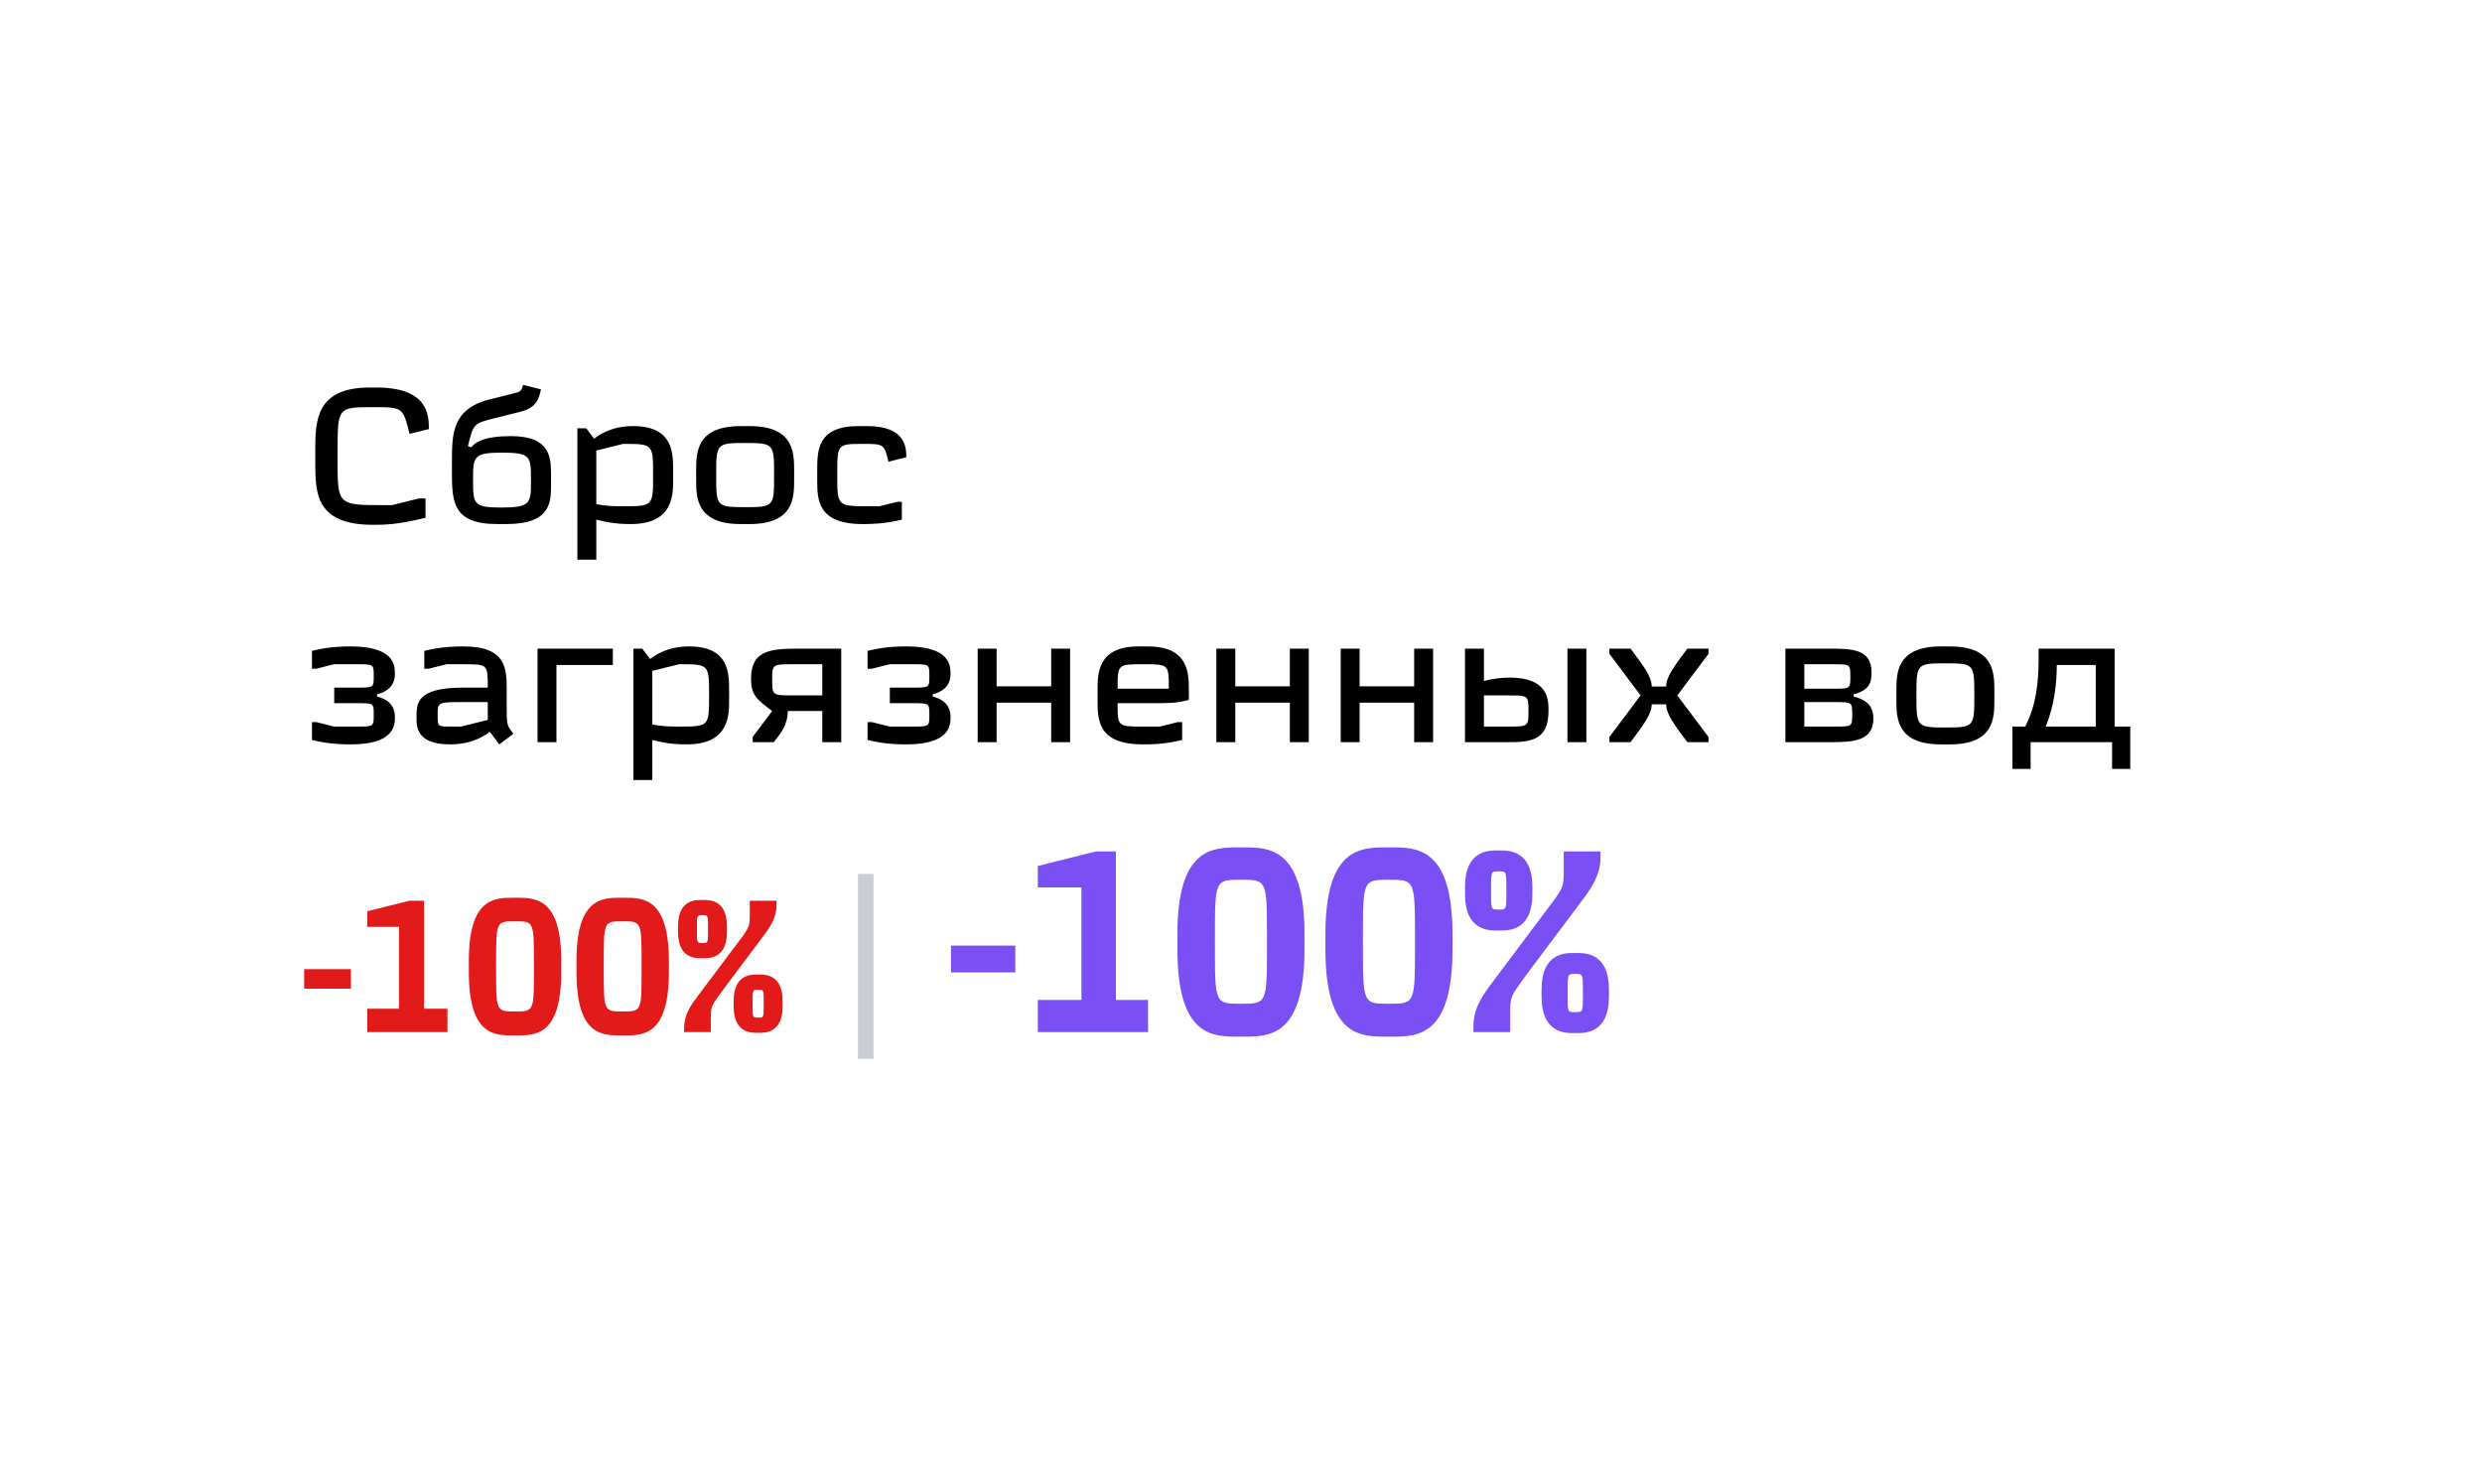 <svg width="214" height="128" viewBox="0 0 214 128" fill="none" xmlns="http://www.w3.org/2000/svg">
<g filter="url(#filter0_d)">
<path d="M14 26C14 21.582 17.582 18 22 18H192C196.418 18 200 21.582 200 26V100C200 104.418 196.418 108 192 108H53.671C52.408 108 51.164 108.299 50.039 108.872L32.125 118L32.189 116.3C32.359 111.767 28.73 108 24.194 108H22C17.582 108 14 104.418 14 100V26Z" fill="white"/>
</g>
<path d="M26.224 83.576V85.256H30.256V83.576H26.224ZM31.668 89H38.58V86.984H36.564V77.672H35.316L31.668 78.584V79.928H34.404V86.984H31.668V89ZM44.262 77.416C42.63 77.416 40.422 77.448 40.422 82.856V83.816C40.422 89.288 42.63 89.288 44.262 89.288H44.55C46.182 89.288 48.39 89.288 48.39 83.816V82.856C48.39 77.448 46.182 77.416 44.55 77.416H44.262ZM42.774 83.144C42.774 79.448 42.774 79.448 44.406 79.448C46.038 79.448 46.038 79.448 46.038 83.144V83.528C46.038 87.224 46.038 87.224 44.406 87.224C42.774 87.224 42.774 87.224 42.774 83.528V83.144ZM53.543 77.416C51.911 77.416 49.703 77.448 49.703 82.856V83.816C49.703 89.288 51.911 89.288 53.543 89.288H53.831C55.463 89.288 57.671 89.288 57.671 83.816V82.856C57.671 77.448 55.463 77.416 53.831 77.416H53.543ZM52.055 83.144C52.055 79.448 52.055 79.448 53.687 79.448C55.319 79.448 55.319 79.448 55.319 83.144V83.528C55.319 87.224 55.319 87.224 53.687 87.224C52.055 87.224 52.055 87.224 52.055 83.528V83.144ZM60.184 85.864C59.608 86.632 58.984 87.464 58.984 88.632V89H61.288V87.96C61.288 86.728 61.288 86.808 62.344 85.352L65.752 80.808C66.312 80.056 66.952 79.208 66.952 78.04V77.672H64.648V78.712C64.648 79.928 64.648 79.928 63.592 81.32L60.184 85.864ZM62.68 79.88C62.68 77.608 61.192 77.608 60.664 77.608H60.472C59.944 77.608 58.456 77.608 58.456 79.88V80.36C58.456 82.632 59.944 82.632 60.472 82.632H60.664C61.192 82.632 62.68 82.632 62.68 80.36V79.88ZM60.088 79.976C60.088 78.92 60.088 78.92 60.568 78.92C61.048 78.92 61.048 78.92 61.048 79.976V80.264C61.048 81.32 61.048 81.32 60.568 81.32C60.088 81.32 60.088 81.32 60.088 80.264V79.976ZM67.48 86.312C67.48 84.04 65.992 84.04 65.464 84.04H65.272C64.744 84.04 63.256 84.04 63.256 86.312V86.792C63.256 89.064 64.744 89.064 65.272 89.064H65.464C65.992 89.064 67.48 89.064 67.48 86.792V86.312ZM64.888 86.408C64.888 85.352 64.888 85.352 65.368 85.352C65.848 85.352 65.848 85.352 65.848 86.408V86.696C65.848 87.752 65.848 87.752 65.368 87.752C64.888 87.752 64.888 87.752 64.888 86.696V86.408Z" fill="#E21A1A"/>
<path d="M73.974 91.304H75.318V75.368H73.974V91.304Z" fill="#CBCDD5"/>
<path d="M81.996 81.542V83.852H87.54V81.542H81.996ZM89.481 89H98.986V86.228H96.213V73.424H94.498L89.481 74.678V76.526H93.243V86.228H89.481V89ZM106.797 73.072C104.553 73.072 101.517 73.116 101.517 80.552V81.872C101.517 89.396 104.553 89.396 106.797 89.396H107.193C109.437 89.396 112.473 89.396 112.473 81.872V80.552C112.473 73.116 109.437 73.072 107.193 73.072H106.797ZM104.751 80.948C104.751 75.866 104.751 75.866 106.995 75.866C109.239 75.866 109.239 75.866 109.239 80.948V81.476C109.239 86.558 109.239 86.558 106.995 86.558C104.751 86.558 104.751 86.558 104.751 81.476V80.948ZM119.559 73.072C117.315 73.072 114.279 73.116 114.279 80.552V81.872C114.279 89.396 117.315 89.396 119.559 89.396H119.955C122.199 89.396 125.235 89.396 125.235 81.872V80.552C125.235 73.116 122.199 73.072 119.955 73.072H119.559ZM117.513 80.948C117.513 75.866 117.513 75.866 119.757 75.866C122.001 75.866 122.001 75.866 122.001 80.948V81.476C122.001 86.558 122.001 86.558 119.757 86.558C117.513 86.558 117.513 86.558 117.513 81.476V80.948ZM128.691 84.688C127.899 85.744 127.041 86.888 127.041 88.494V89H130.209V87.57C130.209 85.876 130.209 85.986 131.661 83.984L136.347 77.736C137.117 76.702 137.997 75.536 137.997 73.93V73.424H134.829V74.854C134.829 76.526 134.829 76.526 133.377 78.44L128.691 84.688ZM132.123 76.46C132.123 73.336 130.077 73.336 129.351 73.336H129.087C128.361 73.336 126.315 73.336 126.315 76.46V77.12C126.315 80.244 128.361 80.244 129.087 80.244H129.351C130.077 80.244 132.123 80.244 132.123 77.12V76.46ZM128.559 76.592C128.559 75.14 128.559 75.14 129.219 75.14C129.879 75.14 129.879 75.14 129.879 76.592V76.988C129.879 78.44 129.879 78.44 129.219 78.44C128.559 78.44 128.559 78.44 128.559 76.988V76.592ZM138.723 85.304C138.723 82.18 136.677 82.18 135.951 82.18H135.687C134.961 82.18 132.915 82.18 132.915 85.304V85.964C132.915 89.088 134.961 89.088 135.687 89.088H135.951C136.677 89.088 138.723 89.088 138.723 85.964V85.304ZM135.159 85.436C135.159 83.984 135.159 83.984 135.819 83.984C136.479 83.984 136.479 83.984 136.479 85.436V85.832C136.479 87.284 136.479 87.284 135.819 87.284C135.159 87.284 135.159 87.284 135.159 85.832V85.436Z" fill="#7A4FF4"/>
<path d="M36.976 37C36.976 35.88 36.976 33.416 32.464 33.416H31.888C27.184 33.416 27.184 36.36 27.184 38.856V39.816C27.184 42.504 27.184 45.256 32.176 45.256C33.136 45.256 34.256 45.256 36.688 44.648V42.984H36.112L33.808 43.56H33.136C29.104 43.56 29.104 43.56 29.104 39.624V39.048C29.104 35.112 29.104 35.112 32.176 35.112C34.736 35.112 34.736 35.112 35.312 37.416L36.976 37ZM44.533 35.592C45.397 35.384 46.245 35.16 46.549 33.96L46.645 33.576L45.109 33.192C44.917 33.768 44.933 33.768 44.149 33.96L42.229 34.44C38.965 35.256 38.965 37.416 38.965 39.912V40.536C38.965 43.224 38.965 45.192 42.901 45.192H43.669C47.509 45.192 47.509 43.272 47.509 41.832V40.968C47.509 39.528 47.509 37.608 44.053 37.608C41.749 37.608 40.981 38.136 40.629 38.568L40.341 38.472C40.821 36.552 40.821 36.52 42.613 36.072L44.533 35.592ZM43.285 39.032C45.781 39.032 45.781 39.384 45.781 41.4C45.781 43.416 45.781 43.768 43.157 43.768C40.789 43.768 40.789 43.416 40.789 41.4C40.789 39.384 40.789 39.032 43.285 39.032ZM49.782 36.936V48.264H51.414V44.808C52.182 45 52.95 45.192 54.39 45.192C58.038 45.192 58.038 42.696 58.038 41.352V40.584C58.038 39.048 58.038 36.744 54.582 36.744C52.662 36.744 51.606 37.544 51.222 37.832L50.55 36.936H49.782ZM56.31 40.968C56.31 43.64 56.31 43.656 53.718 43.656C53.142 43.656 52.182 43.656 51.414 43.464V38.856L53.718 38.28H53.99C56.31 38.28 56.31 38.376 56.31 40.968ZM61.751 40.968C61.751 38.28 61.751 38.2 64.247 38.2C66.743 38.2 66.743 38.28 66.743 40.968C66.743 43.656 66.743 43.736 64.247 43.736C61.751 43.736 61.751 43.656 61.751 40.968ZM60.023 41.352C60.023 42.888 60.023 45.192 63.863 45.192H64.631C68.471 45.192 68.471 42.888 68.471 41.352V40.584C68.471 39.048 68.471 36.744 64.631 36.744H63.863C60.023 36.744 60.023 39.048 60.023 40.584V41.352ZM74.397 45.192C74.973 45.192 76.221 45.192 77.757 44.808V43.272H77.373L75.821 43.656H74.973C72.189 43.656 72.189 43.656 72.189 40.968C72.189 38.28 72.189 38.28 74.397 38.28C76.221 38.28 76.221 38.28 76.605 39.816L78.141 39.432C78.141 38.664 78.141 36.744 74.781 36.744H74.013C70.461 36.744 70.461 38.856 70.461 40.584V41.352C70.461 43.08 70.461 45.192 74.397 45.192ZM28.816 62.656L27.28 62.272H26.896V63.808C28.432 64.192 29.664 64.192 30.24 64.192C33.872 64.192 34.048 62.656 34.048 61.888C34.048 61.504 34.048 60.448 32.512 60.064V59.872C34.048 59.488 34.048 58.432 34.048 58.048C34.048 57.28 33.888 55.744 30.24 55.744C29.664 55.744 28.432 55.744 26.896 56.128V57.664H27.28L28.816 57.28H30.784C32.224 57.28 32.224 57.28 32.224 58.304C32.224 59.296 32.224 59.296 30.784 59.296H28.816V60.64H30.784C32.224 60.64 32.224 60.64 32.224 61.632C32.224 62.656 32.224 62.656 30.784 62.656H28.816ZM43.048 64.192L44.264 63.28C43.688 62.512 43.688 62.512 43.688 60.928V59.584C43.688 57.664 43.688 55.744 39.944 55.744C39.368 55.744 38.12 55.744 36.584 56.128V57.664H36.968L38.504 57.28H39.944C42.056 57.28 42.056 57.28 42.056 59.296H39.944C35.912 59.296 35.912 60.64 35.912 61.888C35.912 62.656 35.912 64.192 38.792 64.192C40.776 64.192 41.848 63.392 42.232 63.104L43.048 64.192ZM37.736 61.696C37.736 60.544 37.736 60.544 39.944 60.544H42.056V62.08L39.752 62.656H38.888C37.736 62.656 37.736 62.656 37.736 61.696ZM52.841 55.936H46.345V64H47.977V57.344H52.841V55.936ZM54.61 55.936V67.264H56.242V63.808C57.01 64 57.778 64.192 59.218 64.192C62.866 64.192 62.866 61.696 62.866 60.352V59.584C62.866 58.048 62.866 55.744 59.41 55.744C57.49 55.744 56.434 56.544 56.05 56.832L55.378 55.936H54.61ZM61.138 59.968C61.138 62.64 61.138 62.656 58.546 62.656C57.97 62.656 57.01 62.656 56.242 62.464V57.856L58.546 57.28H58.818C61.138 57.28 61.138 57.376 61.138 59.968ZM72.531 64V55.936H69.075C66.675 55.936 64.755 55.936 64.755 58.528C64.755 59.936 65.235 60.304 66.579 61.312L64.899 63.552V64H66.723C67.299 63.264 67.923 62.496 67.923 61.312H70.899V64H72.531ZM68.403 59.968C66.595 59.968 66.579 59.968 66.579 58.624C66.579 57.296 66.579 57.28 68.403 57.28H70.899V59.968H68.403ZM76.722 62.656L75.186 62.272H74.802V63.808C76.338 64.192 77.57 64.192 78.146 64.192C81.778 64.192 81.954 62.656 81.954 61.888C81.954 61.504 81.954 60.448 80.418 60.064V59.872C81.954 59.488 81.954 58.432 81.954 58.048C81.954 57.28 81.794 55.744 78.146 55.744C77.57 55.744 76.338 55.744 74.802 56.128V57.664H75.186L76.722 57.28H78.69C80.13 57.28 80.13 57.28 80.13 58.304C80.13 59.296 80.13 59.296 78.69 59.296H76.722V60.64H78.69C80.13 60.64 80.13 60.64 80.13 61.632C80.13 62.656 80.13 62.656 78.69 62.656H76.722ZM90.634 55.936V59.184H85.93V55.936H84.298V64H85.93V60.592H90.634V64H92.266V55.936H90.634ZM98.569 62.656C96.361 62.656 96.361 62.656 96.361 60.64H98.569C100.873 60.64 101.257 60.64 102.121 60.448L102.505 60.352V59.584C102.505 58.048 102.505 55.744 98.953 55.744H98.185C94.633 55.744 94.633 58.048 94.633 59.584V60.352C94.633 62.08 94.633 64.192 98.569 64.192C99.241 64.192 100.393 64.192 101.929 63.808V62.272H101.545L100.009 62.656H98.569ZM96.361 59.392C96.361 57.28 96.361 57.28 98.569 57.28C100.777 57.28 100.777 57.28 100.777 59.392H96.361ZM111.212 55.936V59.184H106.508V55.936H104.876V64H106.508V60.592H111.212V64H112.844V55.936H111.212ZM121.931 55.936V59.184H117.227V55.936H115.595V64H117.227V60.592H121.931V64H123.563V55.936H121.931ZM135.146 55.936V64H136.778V55.936H135.146ZM126.314 64H129.77C131.786 64 133.514 64 133.514 61.312C133.514 60.352 133.514 58.432 130.154 58.432C129.482 58.432 128.714 58.528 127.946 58.72V55.936H126.314V64ZM129.962 59.968C131.786 59.968 131.786 59.968 131.786 61.312C131.786 62.656 131.786 62.656 129.962 62.656H127.946V59.968H129.962ZM140.588 64C141.74 62.464 142.412 61.568 142.412 60.736H143.66C143.66 61.568 144.332 62.464 145.484 64H147.308V63.552L144.62 59.968L147.308 56.384V55.936H145.484C144.332 57.472 143.66 58.368 143.66 59.2H142.412C142.412 58.368 141.74 57.472 140.588 55.936H138.764V56.384L141.452 59.968L138.764 63.552V64H140.588ZM153.939 64H157.667C159.587 64 161.523 64 161.523 61.984C161.523 61.312 161.363 60.448 159.827 60.064V59.872C161.363 59.488 161.363 58.624 161.363 57.952C161.363 55.936 159.587 55.936 157.667 55.936H153.939V64ZM158.259 60.544C159.683 60.544 159.699 60.544 159.699 61.6C159.699 62.64 159.699 62.656 158.259 62.656H155.571V60.544H158.259ZM158.099 57.28C159.523 57.28 159.539 57.28 159.539 58.336C159.539 59.376 159.539 59.392 158.099 59.392H155.571V57.28H158.099ZM165.236 59.968C165.236 57.28 165.236 57.2 167.732 57.2C170.228 57.2 170.228 57.28 170.228 59.968C170.228 62.656 170.228 62.736 167.732 62.736C165.236 62.736 165.236 62.656 165.236 59.968ZM163.508 60.352C163.508 61.888 163.508 64.192 167.348 64.192H168.116C171.956 64.192 171.956 61.888 171.956 60.352V59.584C171.956 58.048 171.956 55.744 168.116 55.744H167.348C163.508 55.744 163.508 58.048 163.508 59.584V60.352ZM175.081 64H182.105V66.304H183.673V62.656H182.329V55.936H175.769V56.896C175.769 58.8 175.561 60.832 174.617 62.656H173.513V66.304H175.081V64ZM177.337 57.344H180.697V62.656H176.377C177.145 60.816 177.337 58.864 177.337 57.344Z" fill="black"/>
<defs>
<filter id="filter0_d" x="0" y="0" width="214" height="128" filterUnits="userSpaceOnUse" color-interpolation-filters="sRGB">
<feFlood flood-opacity="0" result="BackgroundImageFix"/>
<feColorMatrix in="SourceAlpha" type="matrix" values="0 0 0 0 0 0 0 0 0 0 0 0 0 0 0 0 0 0 127 0"/>
<feOffset dy="-4"/>
<feGaussianBlur stdDeviation="7"/>
<feColorMatrix type="matrix" values="0 0 0 0 0.741 0 0 0 0 0.757 0 0 0 0 0.816 0 0 0 0.3 0"/>
<feBlend mode="normal" in2="BackgroundImageFix" result="effect1_dropShadow"/>
<feBlend mode="normal" in="SourceGraphic" in2="effect1_dropShadow" result="shape"/>
</filter>
</defs>
</svg>
